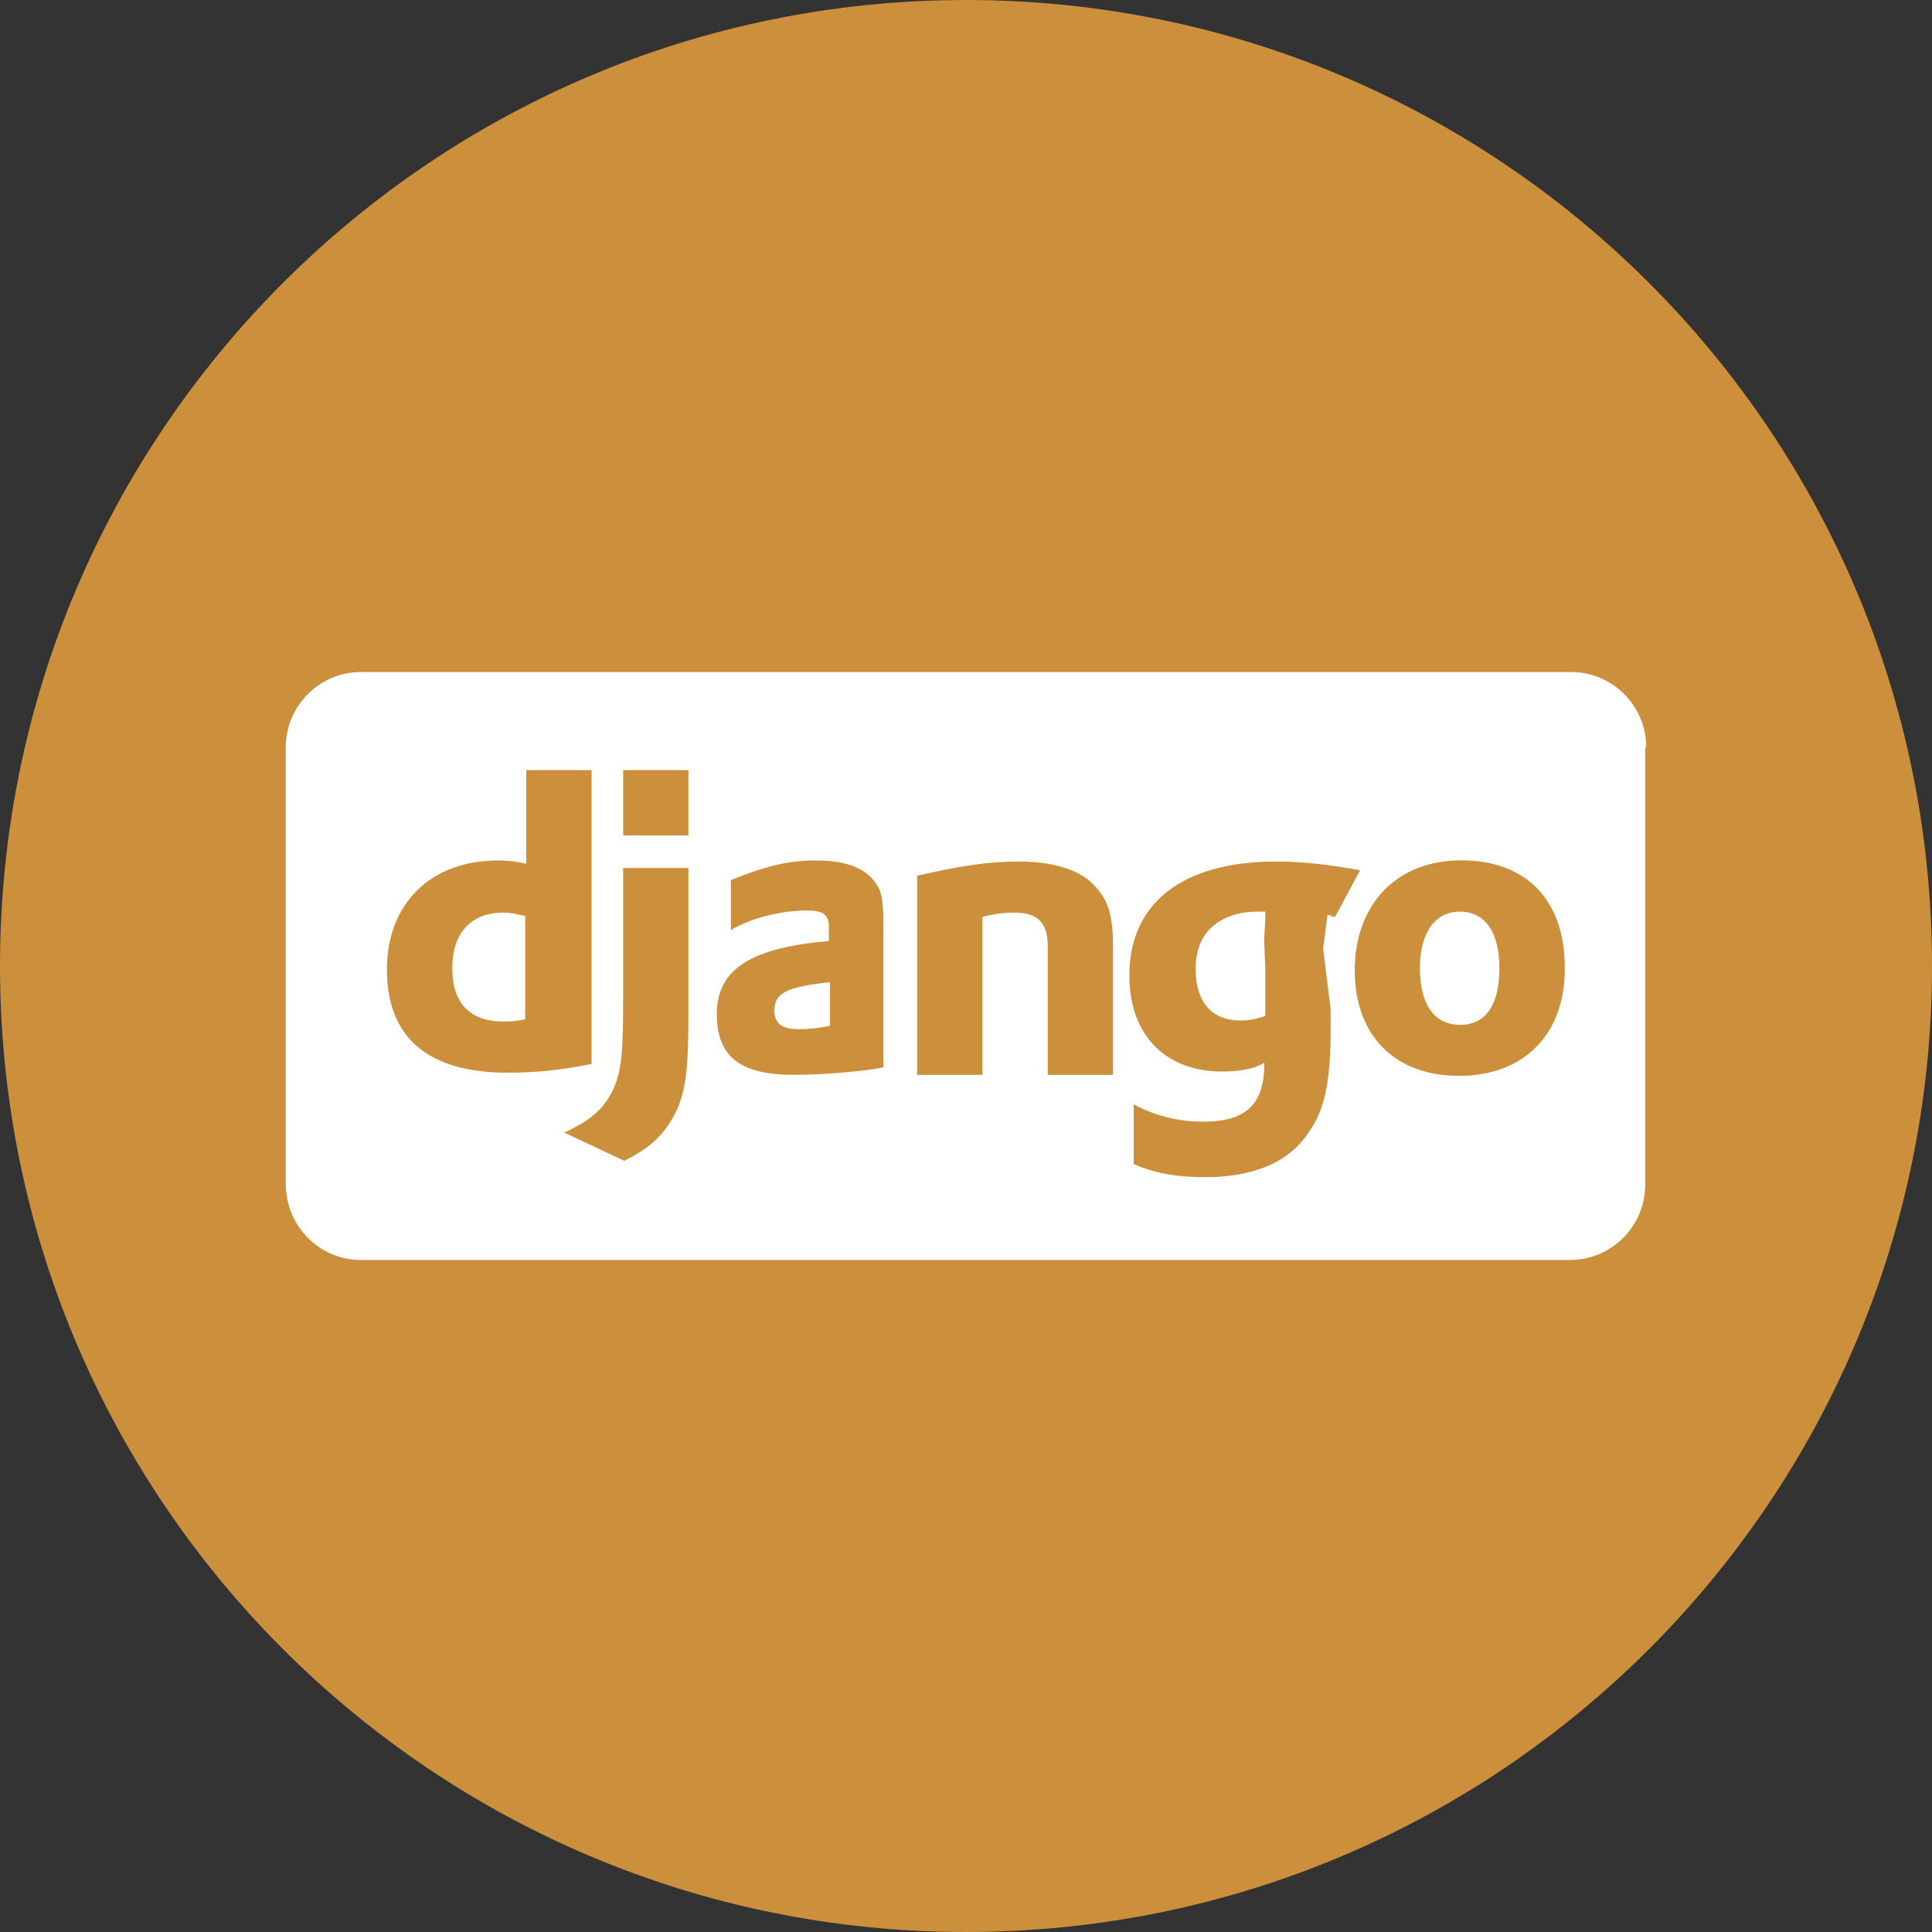 <?xml version="1.0" encoding="UTF-8"?>
<svg xmlns="http://www.w3.org/2000/svg" xmlns:xlink="http://www.w3.org/1999/xlink" width="59px" height="59px" viewBox="0 0 59 59" version="1.1">
<rect x="0" y="0" width="59" height="59" fill="#333333" stroke="none"/>
<g id="surface1">
<path style=" stroke:none;fill-rule:nonzero;fill:rgb(80%,56.078%,23.137%);fill-opacity:1;" d="M 59 29.5 C 59 45.793 45.793 59 29.5 59 C 13.207 59 0 45.793 0 29.5 C 0 13.207 13.207 0 29.5 0 C 45.793 0 59 13.207 59 29.5 Z M 59 29.5 "/>
<path style=" stroke:none;fill-rule:nonzero;fill:rgb(100%,100%,100%);fill-opacity:1;" d="M 38.605 28.703 L 38.641 28.039 L 38.641 27.84 L 38.375 27.84 C 37.977 27.84 37.543 27.938 37.246 28.137 C 36.781 28.402 36.512 28.902 36.512 29.602 C 36.512 30.598 37.012 31.164 37.875 31.164 C 38.141 31.164 38.309 31.129 38.641 31.027 L 38.641 29.602 C 38.641 29.602 38.605 28.703 38.605 28.703 Z M 13.812 29.566 C 13.812 30.629 14.344 31.195 15.371 31.195 C 15.605 31.195 15.707 31.195 16.039 31.129 L 16.039 27.973 C 15.703 27.906 15.637 27.871 15.371 27.871 C 14.375 27.871 13.812 28.5 13.812 29.566 Z M 23.648 30.863 C 23.648 31.262 23.883 31.43 24.414 31.43 C 24.715 31.43 25.012 31.395 25.344 31.328 L 25.344 29.996 C 24.016 30.133 23.648 30.332 23.648 30.863 Z M 44.59 27.84 C 43.828 27.84 43.363 28.469 43.363 29.566 C 43.363 30.664 43.793 31.297 44.59 31.297 C 45.391 31.297 45.789 30.664 45.789 29.566 C 45.789 28.469 45.355 27.84 44.59 27.84 Z M 50.273 22.82 C 50.273 21.555 49.246 20.523 47.98 20.523 L 11.02 20.523 C 9.758 20.523 8.727 21.555 8.727 22.82 L 8.727 36.148 C 8.727 37.445 9.754 38.477 11.02 38.477 L 47.949 38.477 C 49.211 38.477 50.242 37.445 50.242 36.18 L 50.242 22.82 Z M 11.816 29.602 C 11.816 27.605 13.145 26.277 15.207 26.277 C 15.539 26.277 15.738 26.309 16.07 26.375 L 16.07 23.516 L 18.066 23.516 L 18.066 32.492 C 17.066 32.691 16.305 32.758 15.504 32.758 C 13.078 32.758 11.816 31.695 11.816 29.602 Z M 21.023 30.996 C 21.023 32.559 20.957 33.324 20.625 33.988 C 20.293 34.617 19.926 35.02 19.062 35.449 L 17.234 34.586 C 18.098 34.188 18.465 33.82 18.73 33.258 C 18.996 32.691 19.031 32.027 19.031 30.332 L 19.031 26.508 L 21.023 26.508 Z M 21.023 25.512 L 19.031 25.512 L 19.031 23.516 L 21.023 23.516 Z M 27.008 32.59 C 26.344 32.727 25.078 32.824 24.25 32.824 C 22.586 32.824 21.891 32.258 21.891 30.965 C 21.891 29.566 22.988 28.938 25.312 28.738 L 25.312 28.305 C 25.312 27.938 25.145 27.805 24.648 27.805 C 23.918 27.805 22.988 28.004 22.32 28.402 L 22.32 26.875 C 23.316 26.477 24.016 26.277 24.914 26.277 C 25.91 26.277 26.508 26.543 26.809 27.074 C 26.977 27.375 26.977 27.738 26.977 28.57 L 26.977 32.594 L 27.008 32.594 Z M 33.988 32.824 L 31.996 32.824 L 31.996 28.902 C 31.996 28.137 31.66 27.871 30.965 27.871 C 30.699 27.871 30.332 27.906 30 28.004 L 30 32.824 L 28.008 32.824 L 28.008 26.742 C 29.336 26.441 30.168 26.309 31.129 26.309 C 32.094 26.309 32.926 26.543 33.355 26.977 C 33.789 27.406 33.988 27.84 33.988 28.836 Z M 40.406 28.969 L 40.637 30.828 L 40.637 31.395 C 40.637 33.09 40.438 33.887 40.004 34.52 C 39.406 35.484 38.309 35.949 36.781 35.949 C 36.016 35.949 35.285 35.848 34.621 35.547 L 34.621 33.723 C 35.285 34.086 36.016 34.254 36.75 34.254 C 38.047 34.254 38.609 33.723 38.609 32.492 L 38.609 32.457 C 38.277 32.656 37.812 32.723 37.312 32.723 C 35.586 32.723 34.488 31.594 34.488 29.797 C 34.488 27.57 36.117 26.309 38.977 26.309 C 39.805 26.309 40.605 26.41 41.535 26.574 L 40.77 28.004 C 40.238 27.902 41.203 28.004 40.539 27.938 M 44.559 32.855 C 42.598 32.855 41.371 31.625 41.371 29.633 C 41.371 27.637 42.633 26.273 44.629 26.273 C 46.621 26.273 47.785 27.504 47.785 29.531 C 47.816 31.559 46.555 32.855 44.562 32.855 Z M 44.559 32.855 "/>
</g>
</svg>

